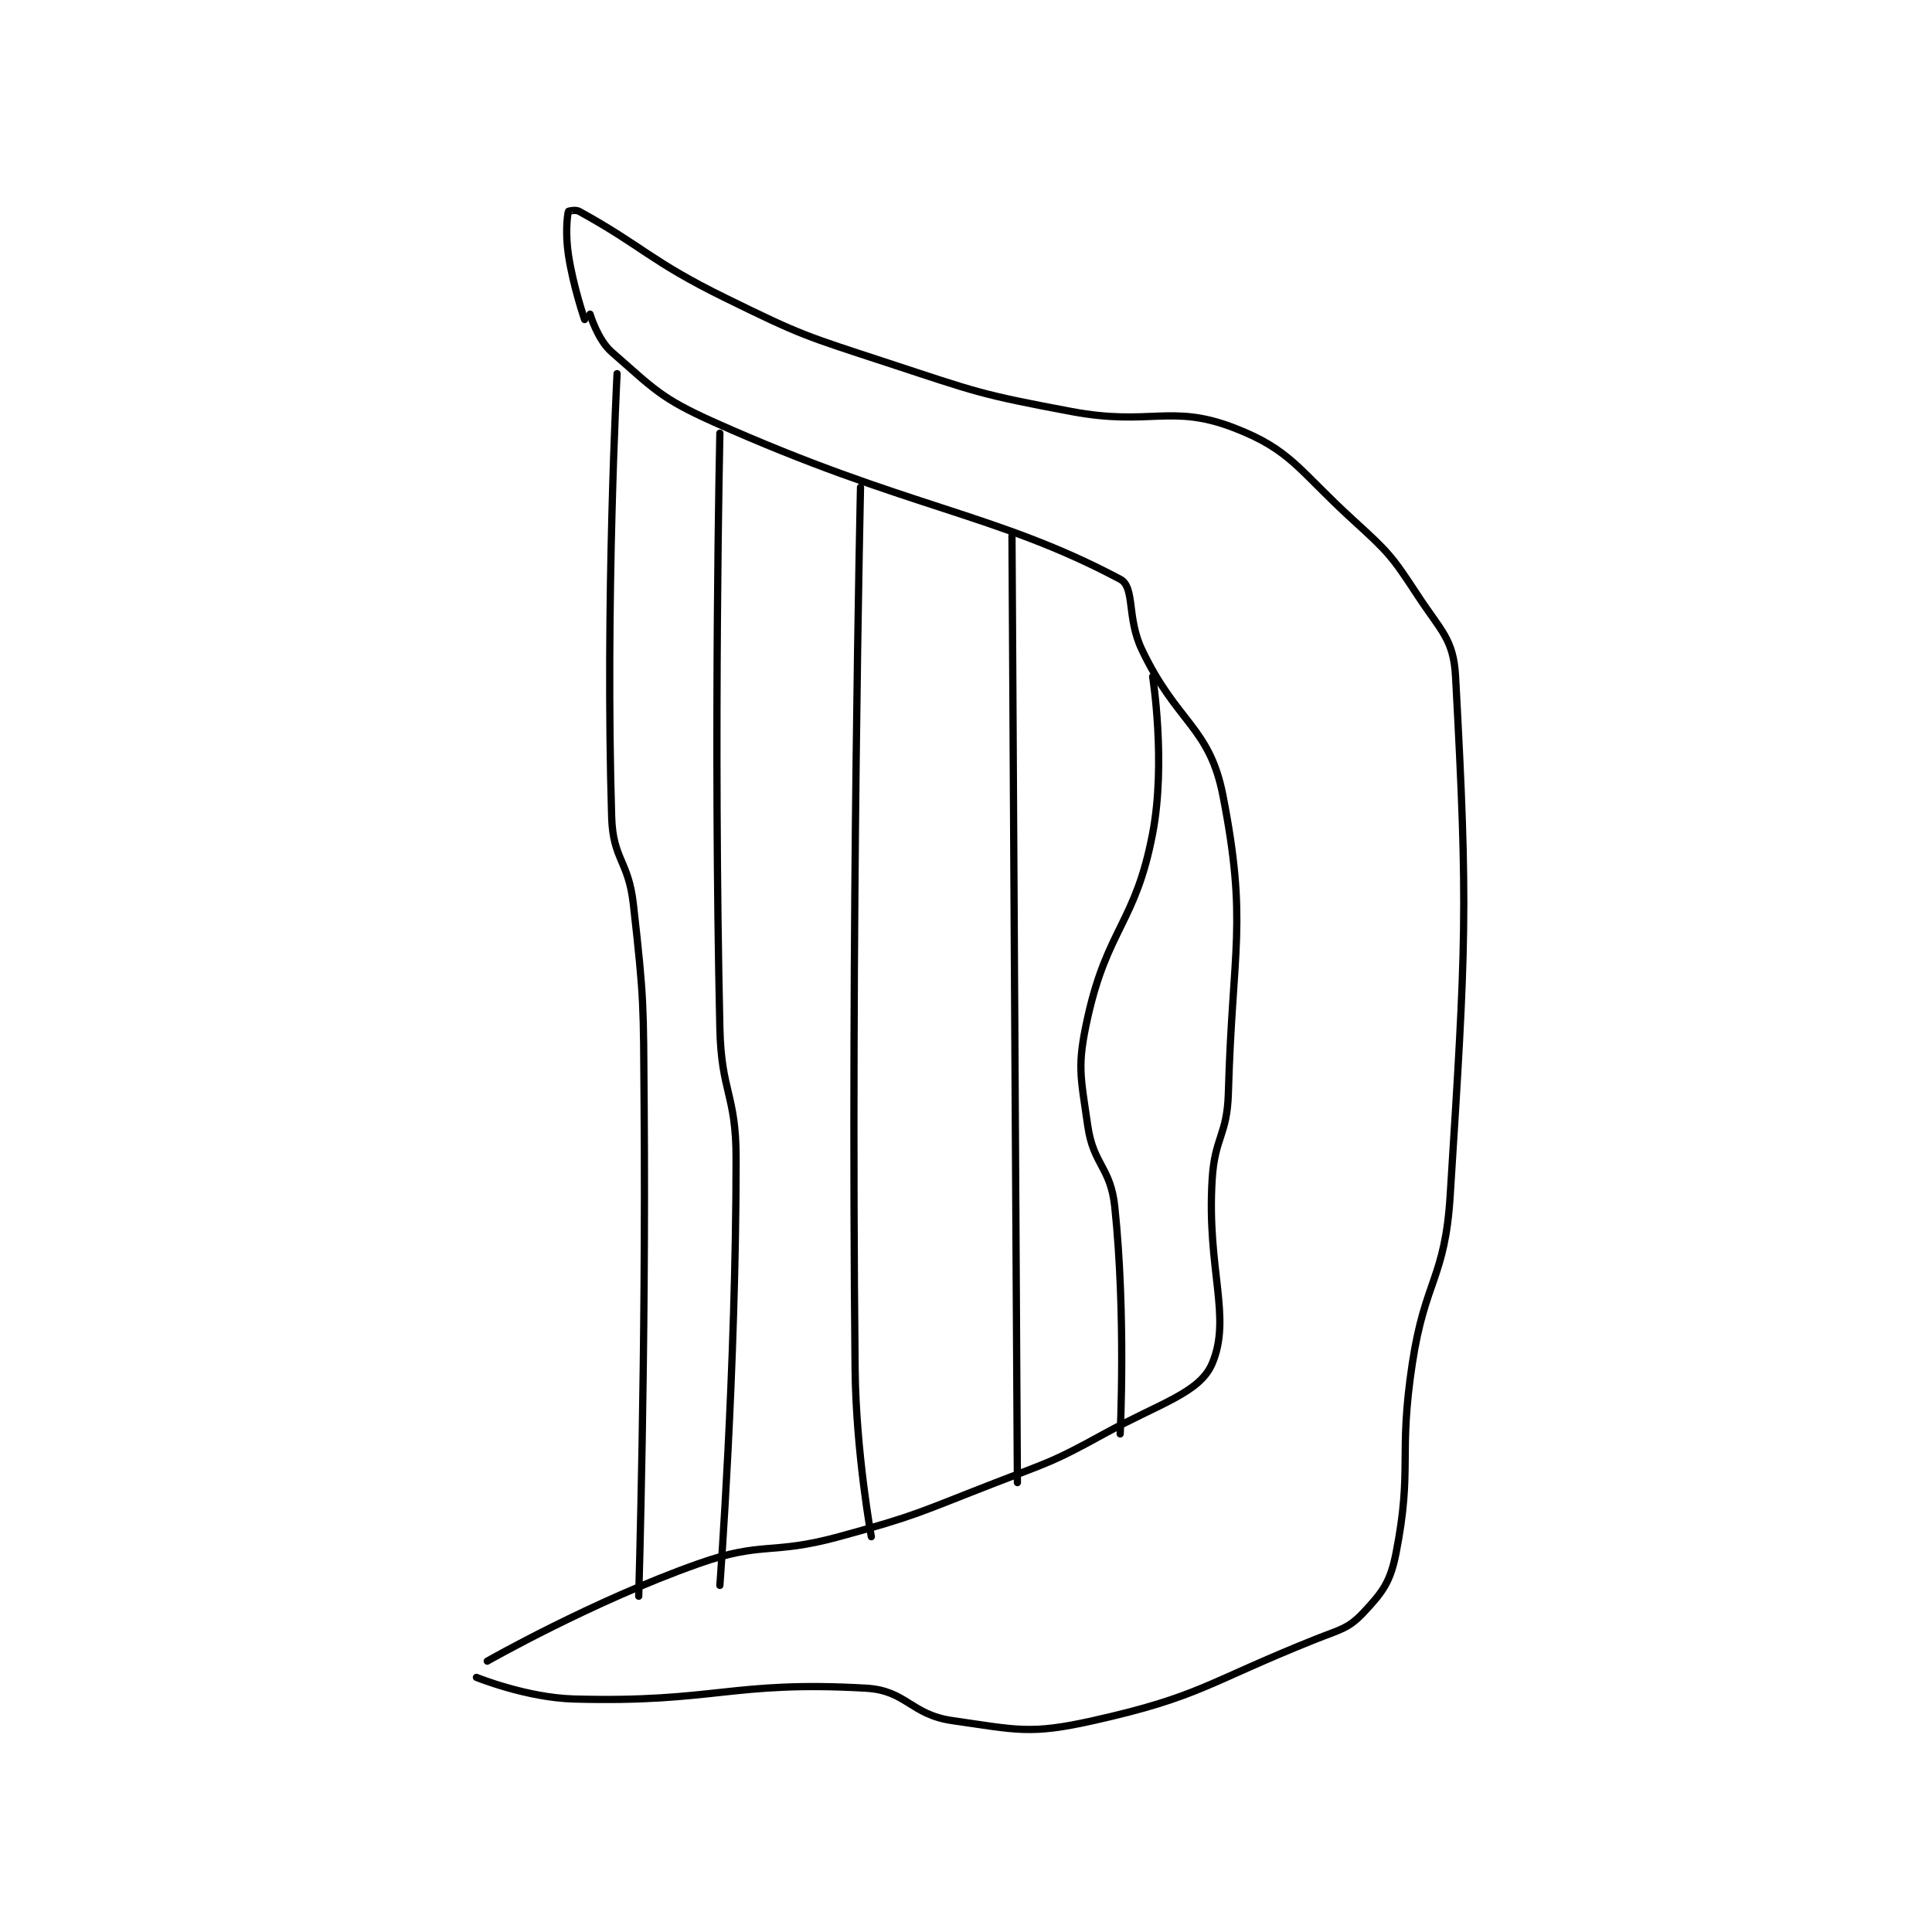 <?xml version="1.0" encoding="utf-8"?>
<!DOCTYPE svg PUBLIC "-//W3C//DTD SVG 1.1//EN" "http://www.w3.org/Graphics/SVG/1.1/DTD/svg11.dtd">
<svg viewBox="0 0 800 800" preserveAspectRatio="xMinYMin meet" xmlns="http://www.w3.org/2000/svg" version="1.1">
<g fill="none" stroke="black" stroke-linecap="round" stroke-linejoin="round" stroke-width="1.339">
<g transform="translate(197.28,87.52) scale(2.24) translate(-161,-72.133)">
<path id="0" d="M182 91.133 C182 91.133 183.409 95.88 186 98.133 C193.785 104.903 194.933 106.635 205 111.133 C240.692 127.081 256.904 127.854 280 140.133 C282.787 141.615 281.175 147.186 284 153.133 C290.47 166.755 296.507 167.358 299 180.133 C303.597 203.695 300.758 208.233 300 235.133 C299.778 243.004 297.475 243.21 297 251.133 C296.001 267.784 300.655 276.544 297 285.133 C294.688 290.567 287.3 292.468 277 298.133 C267.535 303.339 267.168 303.191 257 307.133 C242.769 312.652 242.617 313.147 228 317.133 C215.393 320.572 213.981 317.894 202 322.133 C182.425 329.06 163 340.133 163 340.133 "/>
<path id="1" d="M181 92.133 C181 92.133 178.886 86.041 178 80.133 C177.431 76.337 177.765 73.075 178 72.133 C178.015 72.075 179.337 71.767 180 72.133 C191.882 78.689 193.125 81.318 207 88.133 C221.287 95.151 221.794 95.144 237 100.133 C253.557 105.566 253.979 105.942 271 109.133 C285.576 111.866 289.412 107.677 301 112.133 C311.615 116.216 312.973 119.991 323 129.133 C329.622 135.171 330.172 135.764 335 143.133 C339.326 149.736 341.625 151.202 342 158.133 C344.338 201.381 343.947 207.353 341 254.133 C340.036 269.444 336.352 269.608 334 285.133 C331.399 302.302 334.076 304.412 331 320.133 C329.948 325.511 328.529 327.369 325 331.133 C322.147 334.176 320.684 334.26 316 336.133 C295.988 344.138 294.854 346.688 275 351.133 C263.363 353.739 260.942 352.839 249 351.133 C241.257 350.027 240.527 345.563 233 345.133 C208.181 343.715 205.082 347.858 179 347.133 C170.243 346.89 161 343.133 161 343.133 "/>
<path id="2" d="M286 158.133 C286 158.133 288.515 173.927 286 187.133 C282.853 203.657 277.664 204.644 274 221.133 C272.001 230.127 272.671 231.83 274 241.133 C275.044 248.443 278.227 248.79 279 256.133 C281.096 276.048 280 298.133 280 298.133 "/>
<path id="3" d="M260 132.133 L261 307.133 "/>
<path id="4" d="M232 123.133 C232 123.133 230.164 205.075 231 286.133 C231.159 301.566 234 317.133 234 317.133 "/>
<path id="5" d="M206 113.133 C206 113.133 204.779 168.585 206 223.133 C206.267 235.068 209 235.291 209 247.133 C209 286.116 206 326.133 206 326.133 "/>
<path id="6" d="M187 102.133 C187 102.133 184.787 144.523 186 184.133 C186.238 191.924 189.097 192.158 190 200.133 C192.043 218.178 191.856 218.666 192 237.133 C192.355 282.531 191 328.133 191 328.133 "/>
</g>
</g>
</svg>
